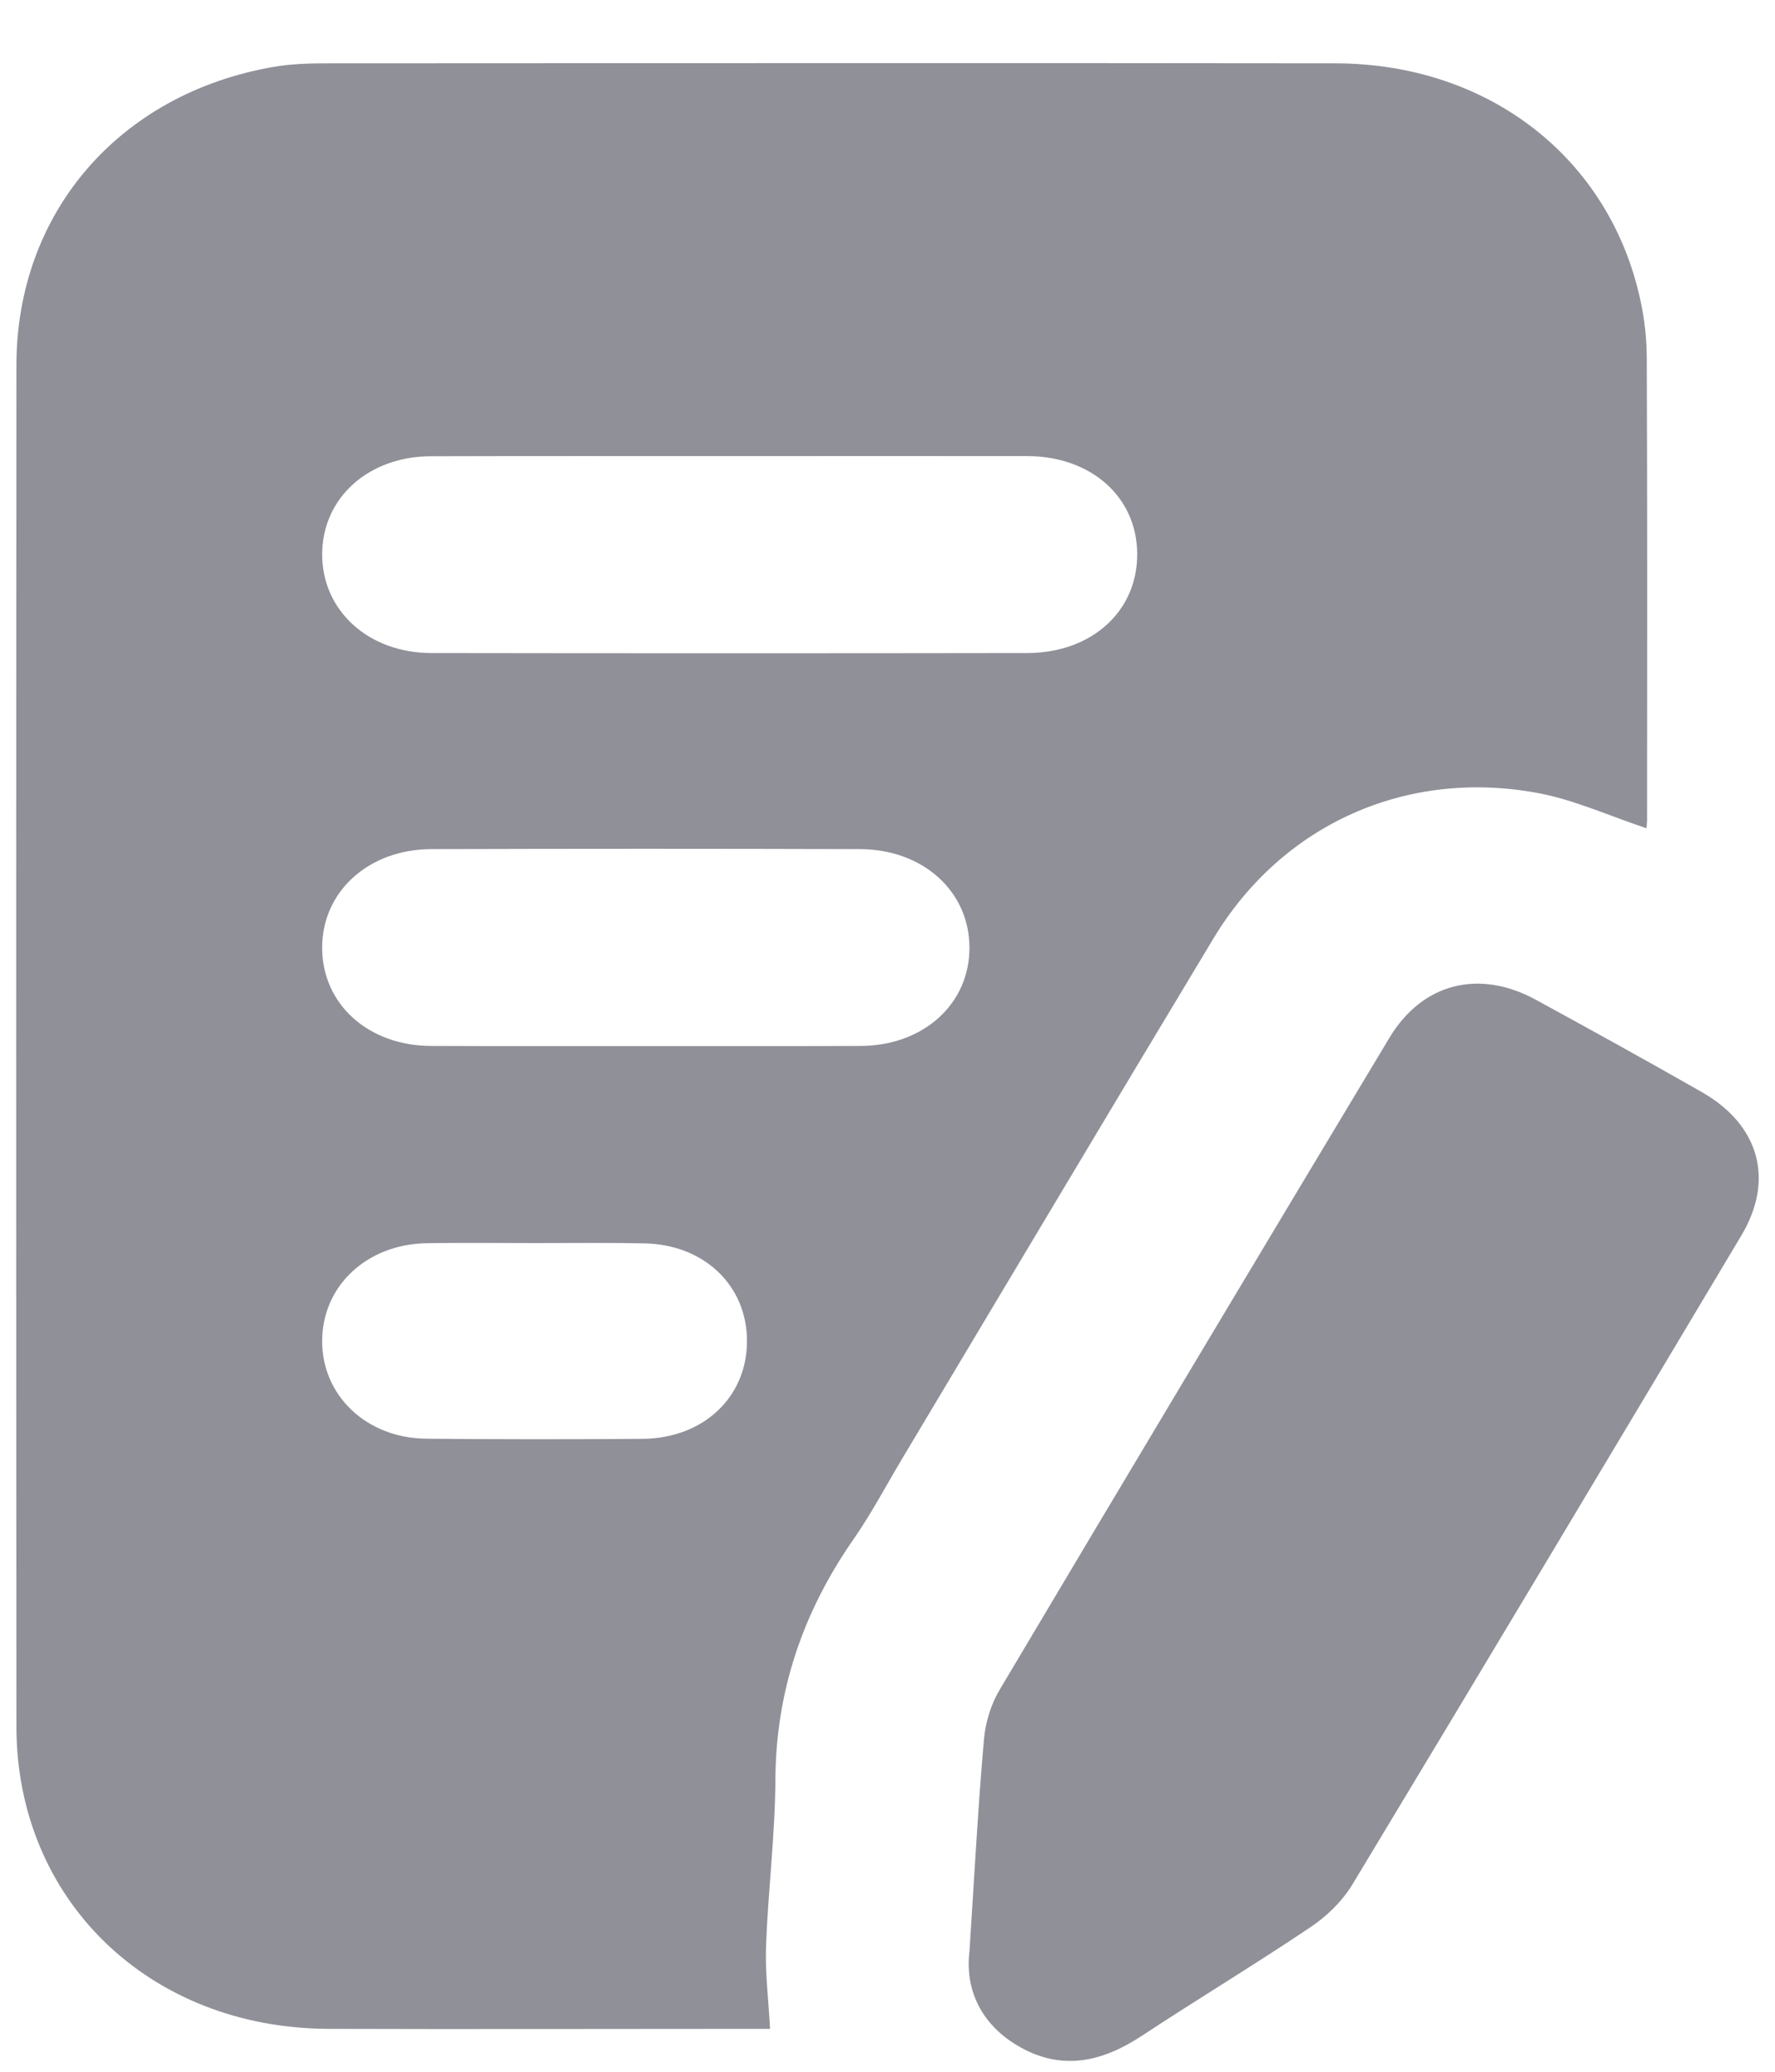 <svg width="12" height="14" viewBox="0 0 12 14" fill="none" xmlns="http://www.w3.org/2000/svg">
<path d="M11.131 5.597C10.882 5.514 10.65 5.408 10.408 5.361C9.512 5.19 8.669 5.569 8.204 6.341C7.502 7.506 6.807 8.674 6.108 9.842C5.995 10.03 5.893 10.226 5.767 10.406C5.426 10.898 5.245 11.432 5.242 12.028C5.24 12.4 5.193 12.773 5.179 13.146C5.172 13.326 5.195 13.508 5.206 13.71C5.162 13.71 5.11 13.71 5.059 13.71C4.112 13.71 3.165 13.713 2.219 13.71C1.008 13.705 0.112 12.839 0.111 11.668C0.109 8.602 0.109 5.535 0.111 2.469C0.111 1.437 0.806 0.633 1.849 0.452C1.97 0.431 2.096 0.428 2.219 0.428C4.489 0.427 6.759 0.425 9.029 0.428C10.067 0.43 10.888 1.072 11.092 2.038C11.119 2.164 11.133 2.295 11.133 2.424C11.137 3.456 11.136 4.489 11.135 5.522C11.136 5.547 11.133 5.573 11.131 5.597ZM4.946 3.082C4.269 3.082 3.591 3.081 2.914 3.083C2.489 3.084 2.178 3.366 2.178 3.747C2.178 4.125 2.489 4.412 2.915 4.413C4.258 4.415 5.602 4.415 6.945 4.413C7.384 4.412 7.693 4.127 7.688 3.738C7.684 3.356 7.375 3.083 6.945 3.082C6.278 3.081 5.612 3.082 4.946 3.082ZM4.367 7.069C4.85 7.069 5.334 7.07 5.817 7.068C6.243 7.067 6.555 6.784 6.554 6.404C6.554 6.025 6.242 5.74 5.816 5.738C4.849 5.735 3.882 5.735 2.914 5.738C2.489 5.74 2.177 6.027 2.178 6.405C2.178 6.785 2.489 7.067 2.915 7.068C3.399 7.07 3.883 7.069 4.367 7.069ZM3.627 8.4C3.38 8.4 3.133 8.397 2.886 8.401C2.48 8.407 2.18 8.689 2.178 9.059C2.175 9.428 2.476 9.718 2.88 9.722C3.368 9.727 3.858 9.727 4.347 9.723C4.756 9.719 5.049 9.441 5.05 9.065C5.052 8.688 4.76 8.408 4.353 8.402C4.111 8.397 3.869 8.4 3.627 8.4Z" fill="#8F9098"/>
<path d="M6.554 13.189C6.588 12.666 6.612 12.21 6.652 11.755C6.662 11.64 6.699 11.518 6.758 11.419C7.632 9.949 8.511 8.481 9.392 7.015C9.614 6.644 9.998 6.545 10.385 6.757C10.759 6.961 11.132 7.167 11.502 7.378C11.894 7.6 11.998 7.971 11.773 8.348C10.899 9.812 10.023 11.276 9.142 12.736C9.074 12.848 8.969 12.95 8.858 13.024C8.483 13.276 8.096 13.509 7.718 13.758C7.458 13.929 7.189 13.995 6.903 13.837C6.618 13.68 6.525 13.427 6.554 13.189Z" fill="#8F9098"/>
</svg>
